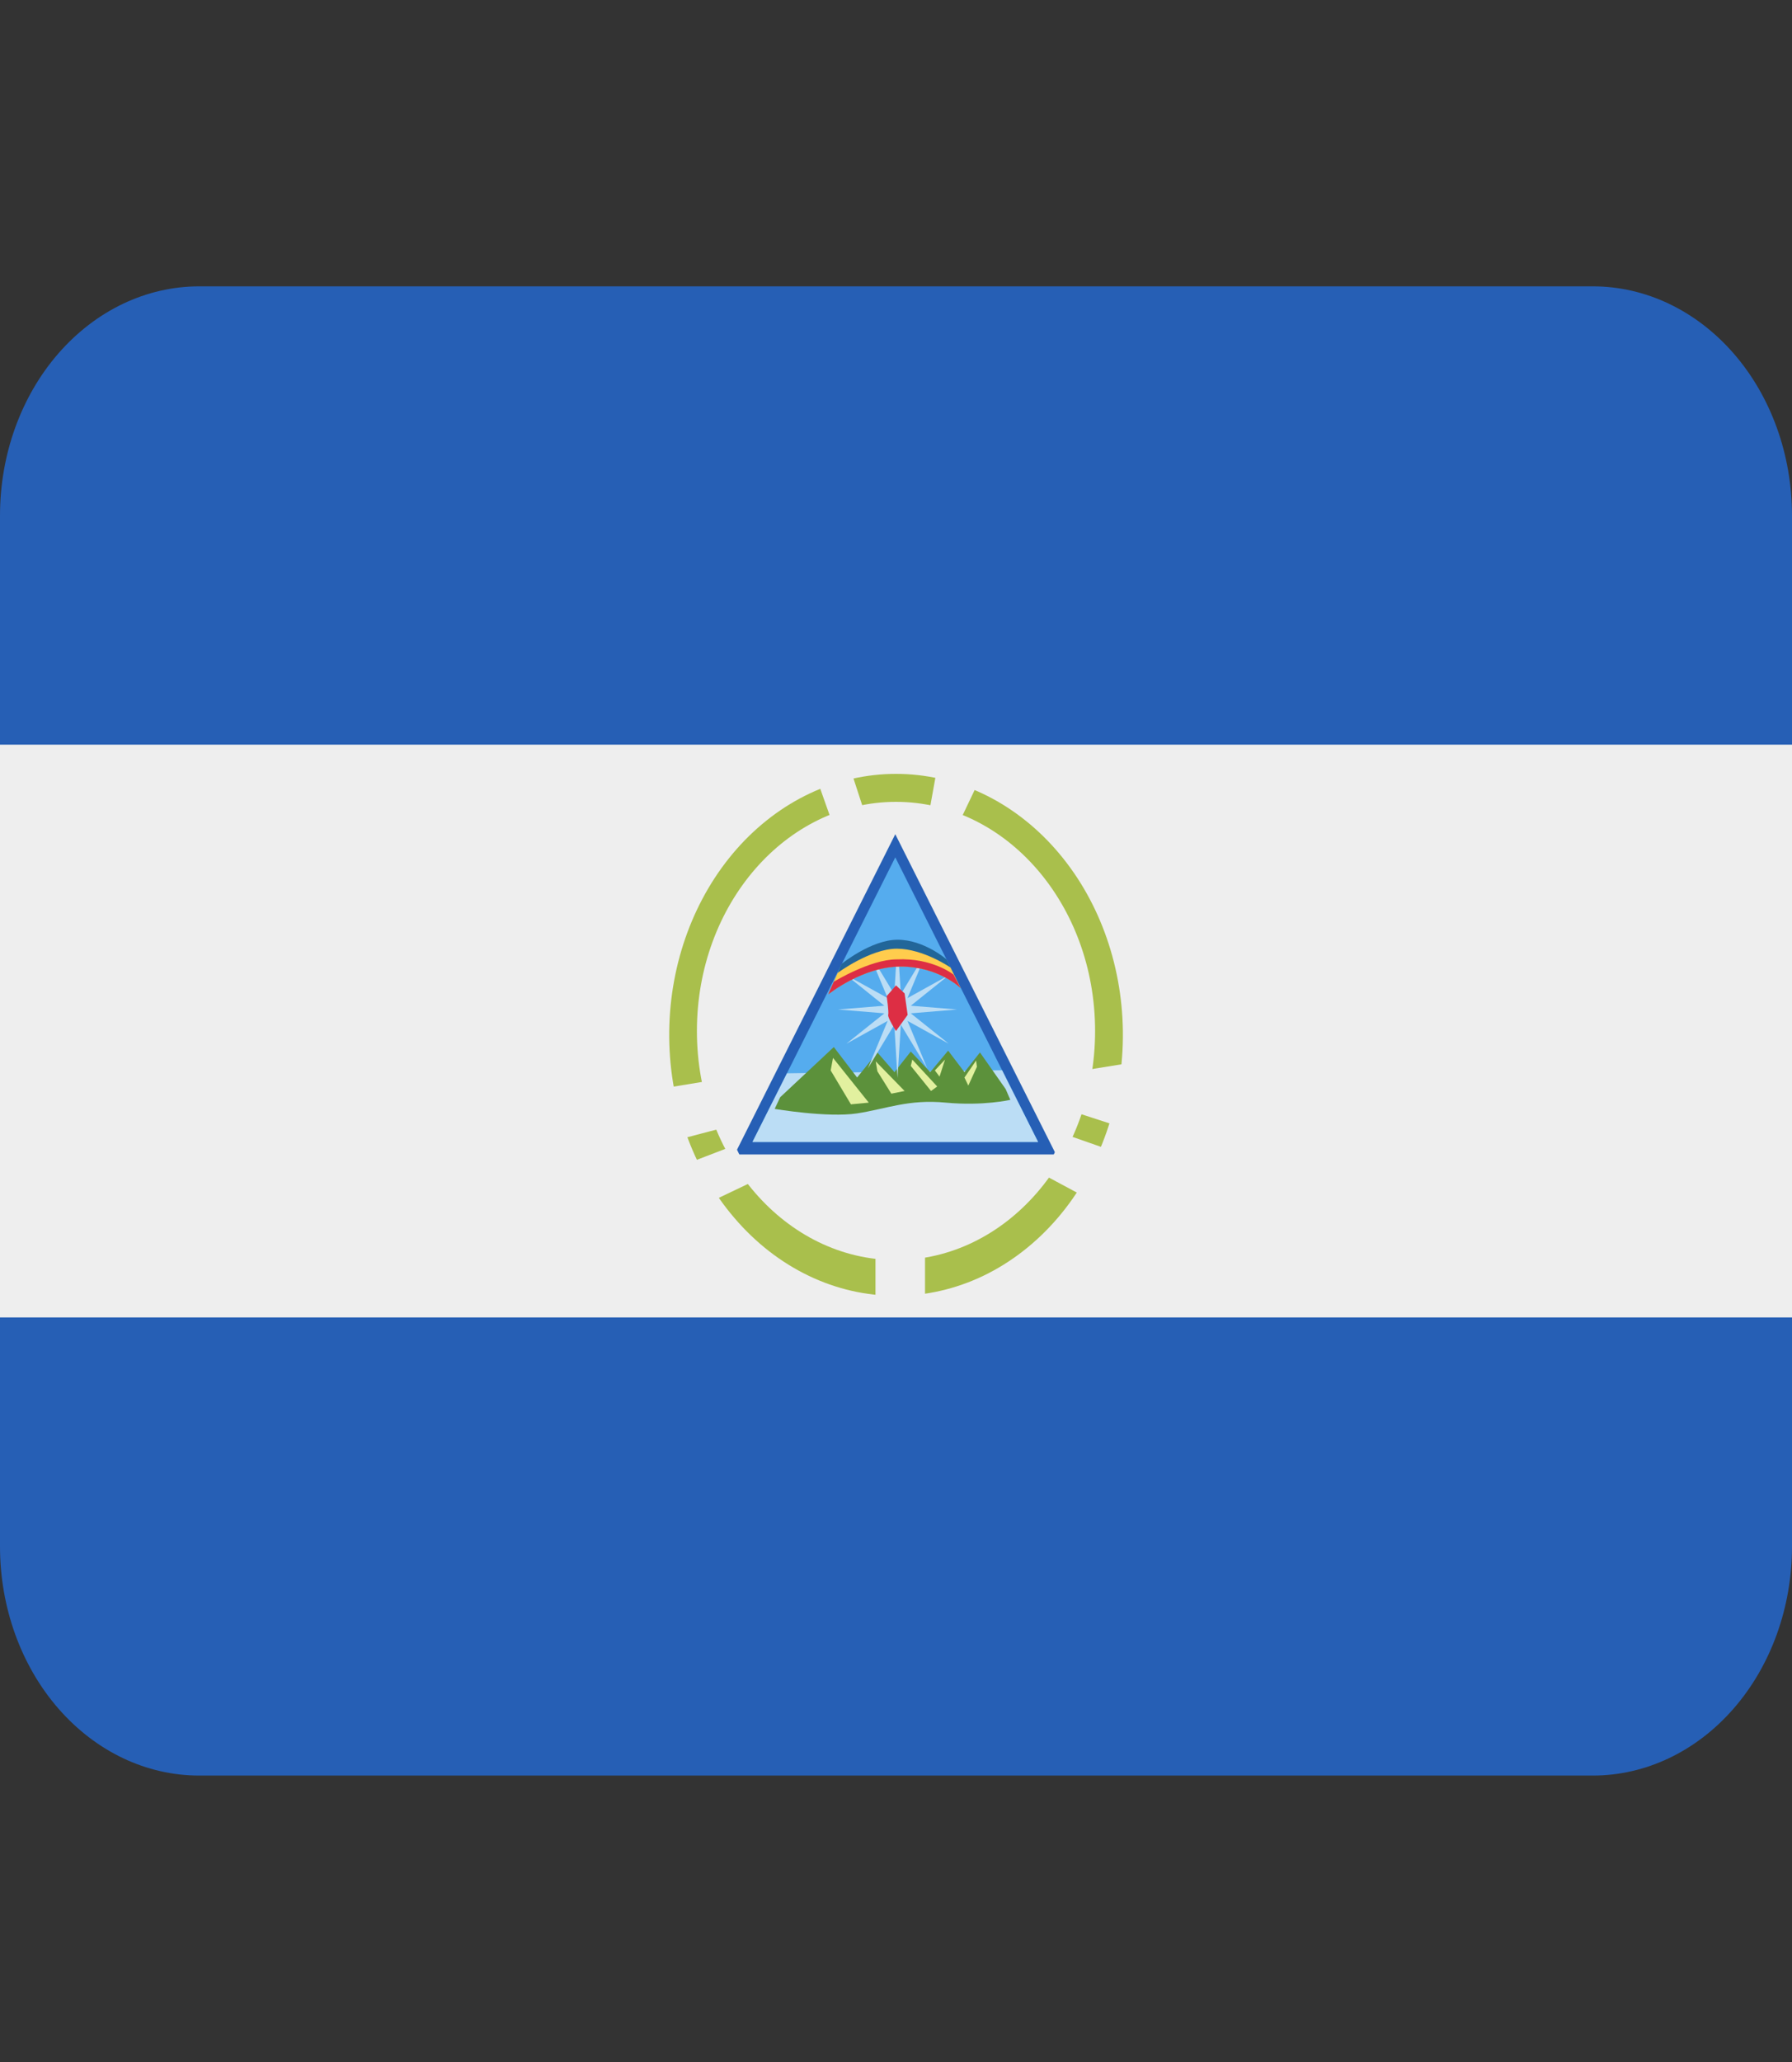 <svg width="20" height="23" viewBox="0 0 20 23" fill="none" xmlns="http://www.w3.org/2000/svg">
<rect x="0" y="0" width="20" height="23" fill="#333333" stroke="none"/>
<path d="M20 17.25C20 17.928 19.766 18.578 19.349 19.057C18.932 19.536 18.367 19.805 17.778 19.805H2.222C1.633 19.805 1.068 19.536 0.651 19.057C0.234 18.578 0 17.928 0 17.25V5.75C0 5.072 0.234 4.422 0.651 3.943C1.068 3.464 1.633 3.194 2.222 3.194H17.778C18.367 3.194 18.932 3.464 19.349 3.943C19.766 4.422 20 5.072 20 5.75V17.25Z" fill="#265FB5"/>
<path d="M0 8.306H20V14.695H0V8.306Z" fill="#EEEEEE"/>
<path d="M12.532 11.5C12.537 11.886 12.475 12.269 12.35 12.627C12.225 12.985 12.039 13.312 11.804 13.586C11.568 13.861 11.287 14.08 10.978 14.229C10.668 14.378 10.336 14.454 10 14.454C9.665 14.454 9.332 14.378 9.023 14.229C8.713 14.08 8.432 13.861 8.197 13.586C7.961 13.312 7.776 12.985 7.651 12.627C7.526 12.269 7.464 11.886 7.469 11.5C7.479 10.735 7.75 10.006 8.223 9.469C8.697 8.932 9.335 8.632 10 8.632C10.665 8.632 11.303 8.932 11.777 9.469C12.251 10.006 12.522 10.735 12.532 11.5Z" fill="#A9BF4C"/>
<path d="M10 14.055C11.227 14.055 12.222 12.911 12.222 11.5C12.222 10.088 11.227 8.944 10 8.944C8.773 8.944 7.778 10.088 7.778 11.5C7.778 12.911 8.773 14.055 10 14.055Z" fill="#EEEEEE"/>
<path d="M8.199 12.877L9.992 9.305L11.786 12.877H8.199Z" fill="#265FB5"/>
<path d="M8.398 12.738L9.992 9.563L11.586 12.738H8.398Z" fill="#55ACEE"/>
<path d="M8.398 12.738L8.783 11.972L11.184 11.938L11.586 12.738H8.398Z" fill="#BBDDF5"/>
<path d="M8.707 12.239L9.306 11.679L9.566 12.019L9.792 11.739L9.983 11.959L10.165 11.729L10.382 11.959L10.582 11.719L10.764 11.959L10.937 11.739L11.224 12.148L11.276 12.268C11.276 12.268 10.972 12.338 10.556 12.299C10.139 12.259 9.896 12.368 9.566 12.419C9.236 12.469 8.646 12.369 8.646 12.369L8.707 12.239Z" fill="#5C913B"/>
<path d="M9.297 11.8L9.696 12.299L9.497 12.318L9.271 11.94L9.297 11.8ZM9.774 11.839L10.096 12.169L9.948 12.199L9.792 11.949L9.774 11.839ZM10.182 11.819L10.46 12.119L10.391 12.169L10.165 11.889L10.182 11.819ZM10.547 11.819L10.434 11.94L10.486 12.009L10.547 11.819ZM10.894 11.83L10.764 12.019L10.807 12.109L10.903 11.899L10.894 11.83Z" fill="#E2F09F"/>
<path d="M10.017 10.497L10.054 11.09L10.349 10.603L10.128 11.133L10.589 10.878L10.165 11.218L10.682 11.26L10.165 11.303L10.589 11.642L10.128 11.387L10.349 11.918L10.054 11.43L10.017 12.024L9.981 11.43L9.686 11.918L9.907 11.387L9.446 11.642L9.87 11.303L9.353 11.26L9.87 11.218L9.446 10.878L9.907 11.133L9.686 10.603L9.981 11.09L10.017 10.497Z" fill="#BBDDF5"/>
<path d="M10 10.991L9.896 11.111C9.896 11.111 9.922 11.29 9.913 11.32C9.904 11.35 10 11.5 10 11.5L10.13 11.32L10.096 11.081L10 10.991Z" fill="#DD2E44"/>
<path d="M10.052 10.781C10.478 10.781 10.721 11.021 10.721 11.021L10.564 10.701C10.564 10.701 10.313 10.482 10.018 10.482C9.723 10.482 9.393 10.751 9.393 10.751L9.245 11.091C9.245 11.091 9.627 10.781 10.052 10.781Z" fill="#226699"/>
<path d="M10.052 10.781C10.478 10.781 10.721 11.021 10.721 11.021L10.608 10.792C10.608 10.792 10.304 10.582 10.009 10.582C9.714 10.582 9.349 10.852 9.349 10.852L9.244 11.091C9.245 11.091 9.627 10.781 10.052 10.781Z" fill="#FFCC4D"/>
<path d="M10.052 10.781C10.478 10.781 10.721 11.021 10.721 11.021L10.642 10.871C10.642 10.871 10.408 10.682 10.008 10.701C9.713 10.701 9.305 10.951 9.305 10.951L9.244 11.091C9.245 11.091 9.627 10.781 10.052 10.781Z" fill="#DD2E44"/>
<path d="M9.771 13.894H10.324V14.504H9.771V13.894ZM9.682 9.163H9.284L9.086 8.604L9.483 8.553L9.682 9.163ZM10.589 9.417L10.324 9.316L10.457 8.578L10.965 8.629L10.589 9.417ZM8.201 12.546L7.427 12.749L7.404 12.139L8.178 12.012L8.201 12.546ZM8.4 13.181L7.758 13.487L7.603 13.004L8.201 12.774L8.4 13.181ZM12.668 12.623L11.96 12.393V11.961L12.757 11.833L12.668 12.623ZM12.314 13.461L11.651 13.105L11.872 12.647L12.602 12.902L12.314 13.461Z" fill="#EEEEEE"/>
</svg>

